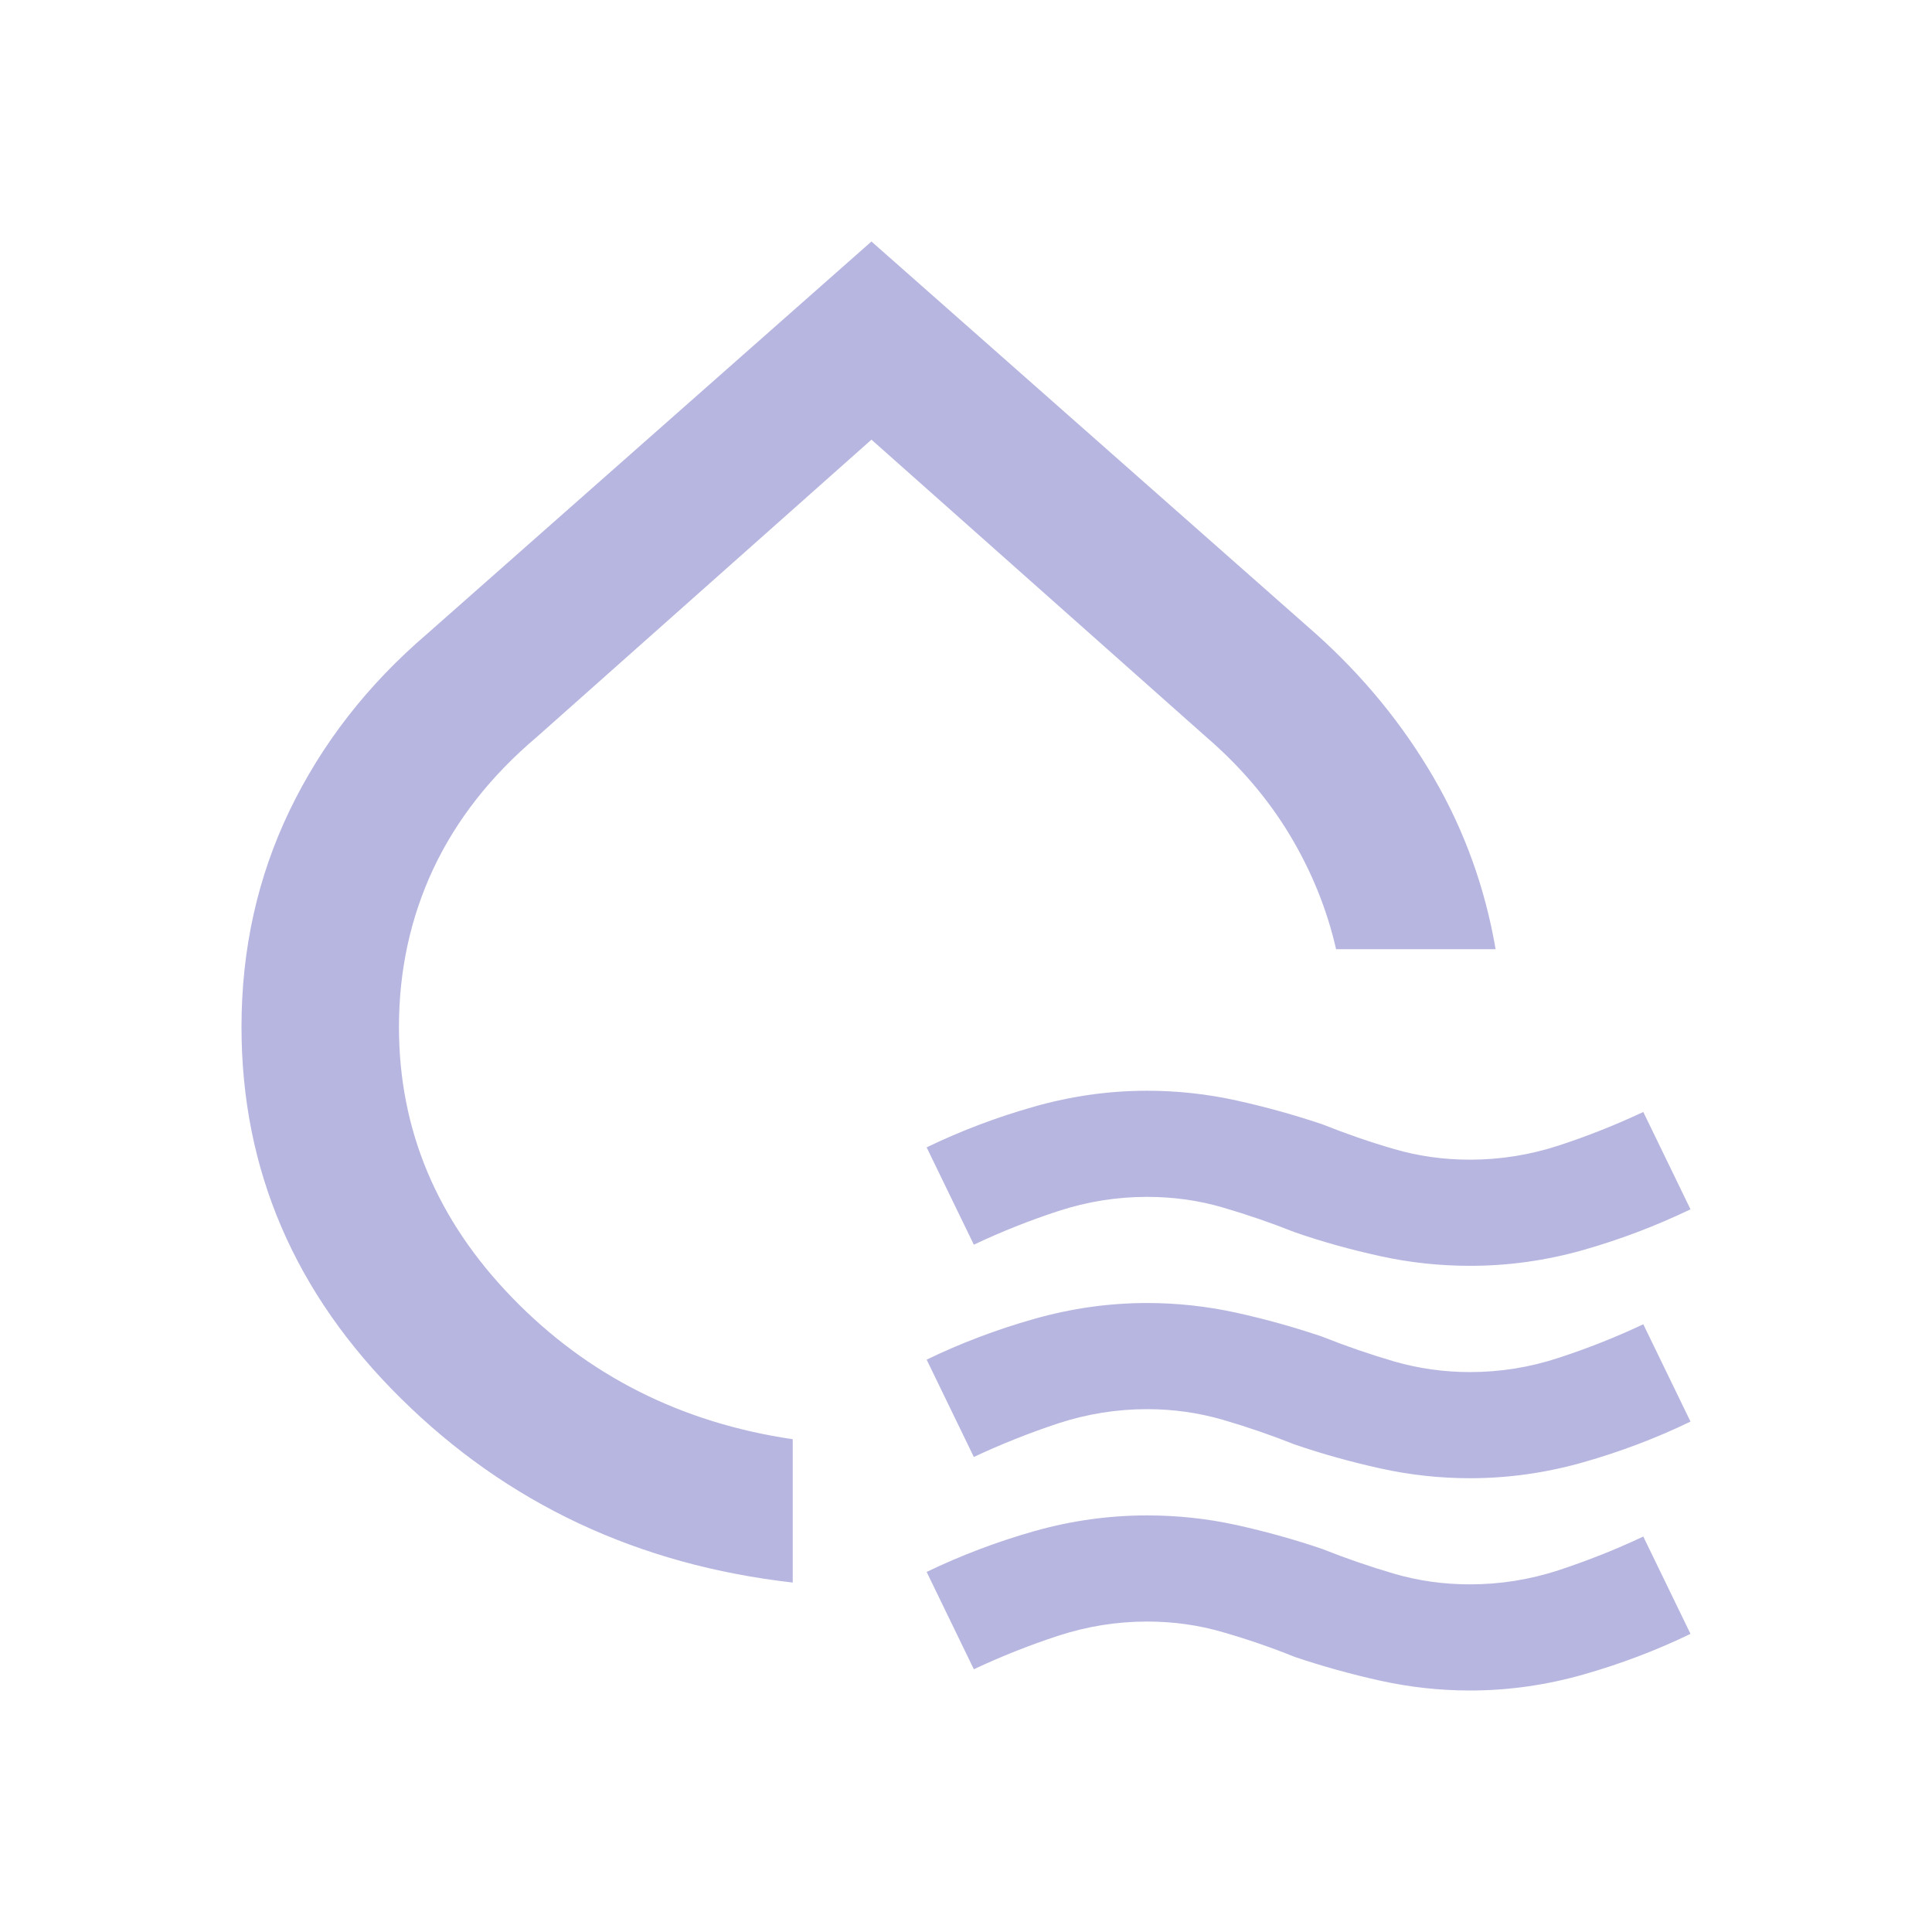 <svg width="16" height="16" viewBox="0 0 16 16" fill="none" xmlns="http://www.w3.org/2000/svg">
<path d="M6.565 13.106C5.283 12.96 4.201 12.452 3.321 11.582C2.44 10.713 2 9.687 2 8.505C2 7.861 2.133 7.263 2.399 6.711C2.665 6.159 3.043 5.673 3.533 5.253L7.217 2L10.902 5.253C11.293 5.604 11.617 6 11.873 6.44C12.128 6.879 12.299 7.353 12.386 7.861H11.065C10.989 7.529 10.861 7.214 10.682 6.916C10.503 6.618 10.272 6.347 9.989 6.103L7.217 3.641L4.446 6.103C4.065 6.425 3.78 6.789 3.589 7.194C3.399 7.6 3.304 8.037 3.304 8.505C3.304 9.355 3.617 10.103 4.242 10.747C4.867 11.392 5.642 11.783 6.565 11.919V13.106ZM8.065 10.308L7.674 9.502C7.957 9.365 8.253 9.253 8.563 9.165C8.873 9.077 9.185 9.033 9.5 9.033C9.75 9.033 9.997 9.06 10.242 9.114C10.486 9.168 10.722 9.234 10.951 9.311C11.147 9.389 11.345 9.458 11.546 9.516C11.748 9.575 11.957 9.604 12.174 9.604C12.424 9.604 12.668 9.565 12.908 9.487C13.147 9.409 13.38 9.316 13.609 9.209L14 10.015C13.717 10.151 13.421 10.264 13.112 10.352C12.802 10.44 12.49 10.483 12.174 10.483C11.924 10.483 11.677 10.457 11.432 10.403C11.188 10.35 10.951 10.284 10.723 10.205C10.527 10.127 10.329 10.059 10.127 10C9.926 9.941 9.717 9.912 9.5 9.912C9.25 9.912 9.005 9.951 8.766 10.029C8.527 10.107 8.293 10.2 8.065 10.308ZM8.065 12.066L7.674 11.26C7.957 11.123 8.253 11.011 8.563 10.923C8.873 10.835 9.185 10.791 9.5 10.791C9.75 10.791 9.997 10.818 10.242 10.872C10.486 10.926 10.722 10.992 10.951 11.07C11.147 11.148 11.345 11.216 11.546 11.275C11.748 11.333 11.957 11.363 12.174 11.363C12.424 11.363 12.668 11.324 12.908 11.245C13.147 11.167 13.38 11.075 13.609 10.967L14 11.773C13.717 11.91 13.421 12.022 13.112 12.11C12.802 12.198 12.49 12.242 12.174 12.242C11.924 12.242 11.677 12.215 11.432 12.161C11.188 12.107 10.951 12.041 10.723 11.963C10.527 11.885 10.329 11.817 10.127 11.758C9.926 11.7 9.717 11.67 9.5 11.67C9.25 11.67 9.005 11.709 8.766 11.787C8.527 11.866 8.293 11.959 8.065 12.066ZM8.065 13.824L7.674 13.018C7.957 12.882 8.253 12.769 8.563 12.681C8.873 12.593 9.185 12.55 9.5 12.55C9.75 12.55 9.997 12.576 10.242 12.63C10.486 12.684 10.722 12.75 10.951 12.828C11.147 12.906 11.345 12.974 11.546 13.033C11.748 13.092 11.957 13.121 12.174 13.121C12.424 13.121 12.668 13.082 12.908 13.004C13.147 12.925 13.38 12.833 13.609 12.725L14 13.531C13.717 13.668 13.421 13.78 13.112 13.868C12.802 13.956 12.49 14 12.174 14C11.924 14 11.677 13.973 11.432 13.919C11.188 13.865 10.951 13.799 10.723 13.722C10.527 13.643 10.329 13.575 10.127 13.517C9.926 13.458 9.717 13.429 9.5 13.429C9.25 13.429 9.005 13.468 8.766 13.546C8.527 13.624 8.293 13.717 8.065 13.824Z" fill="#B7B6E0"/>
</svg>
